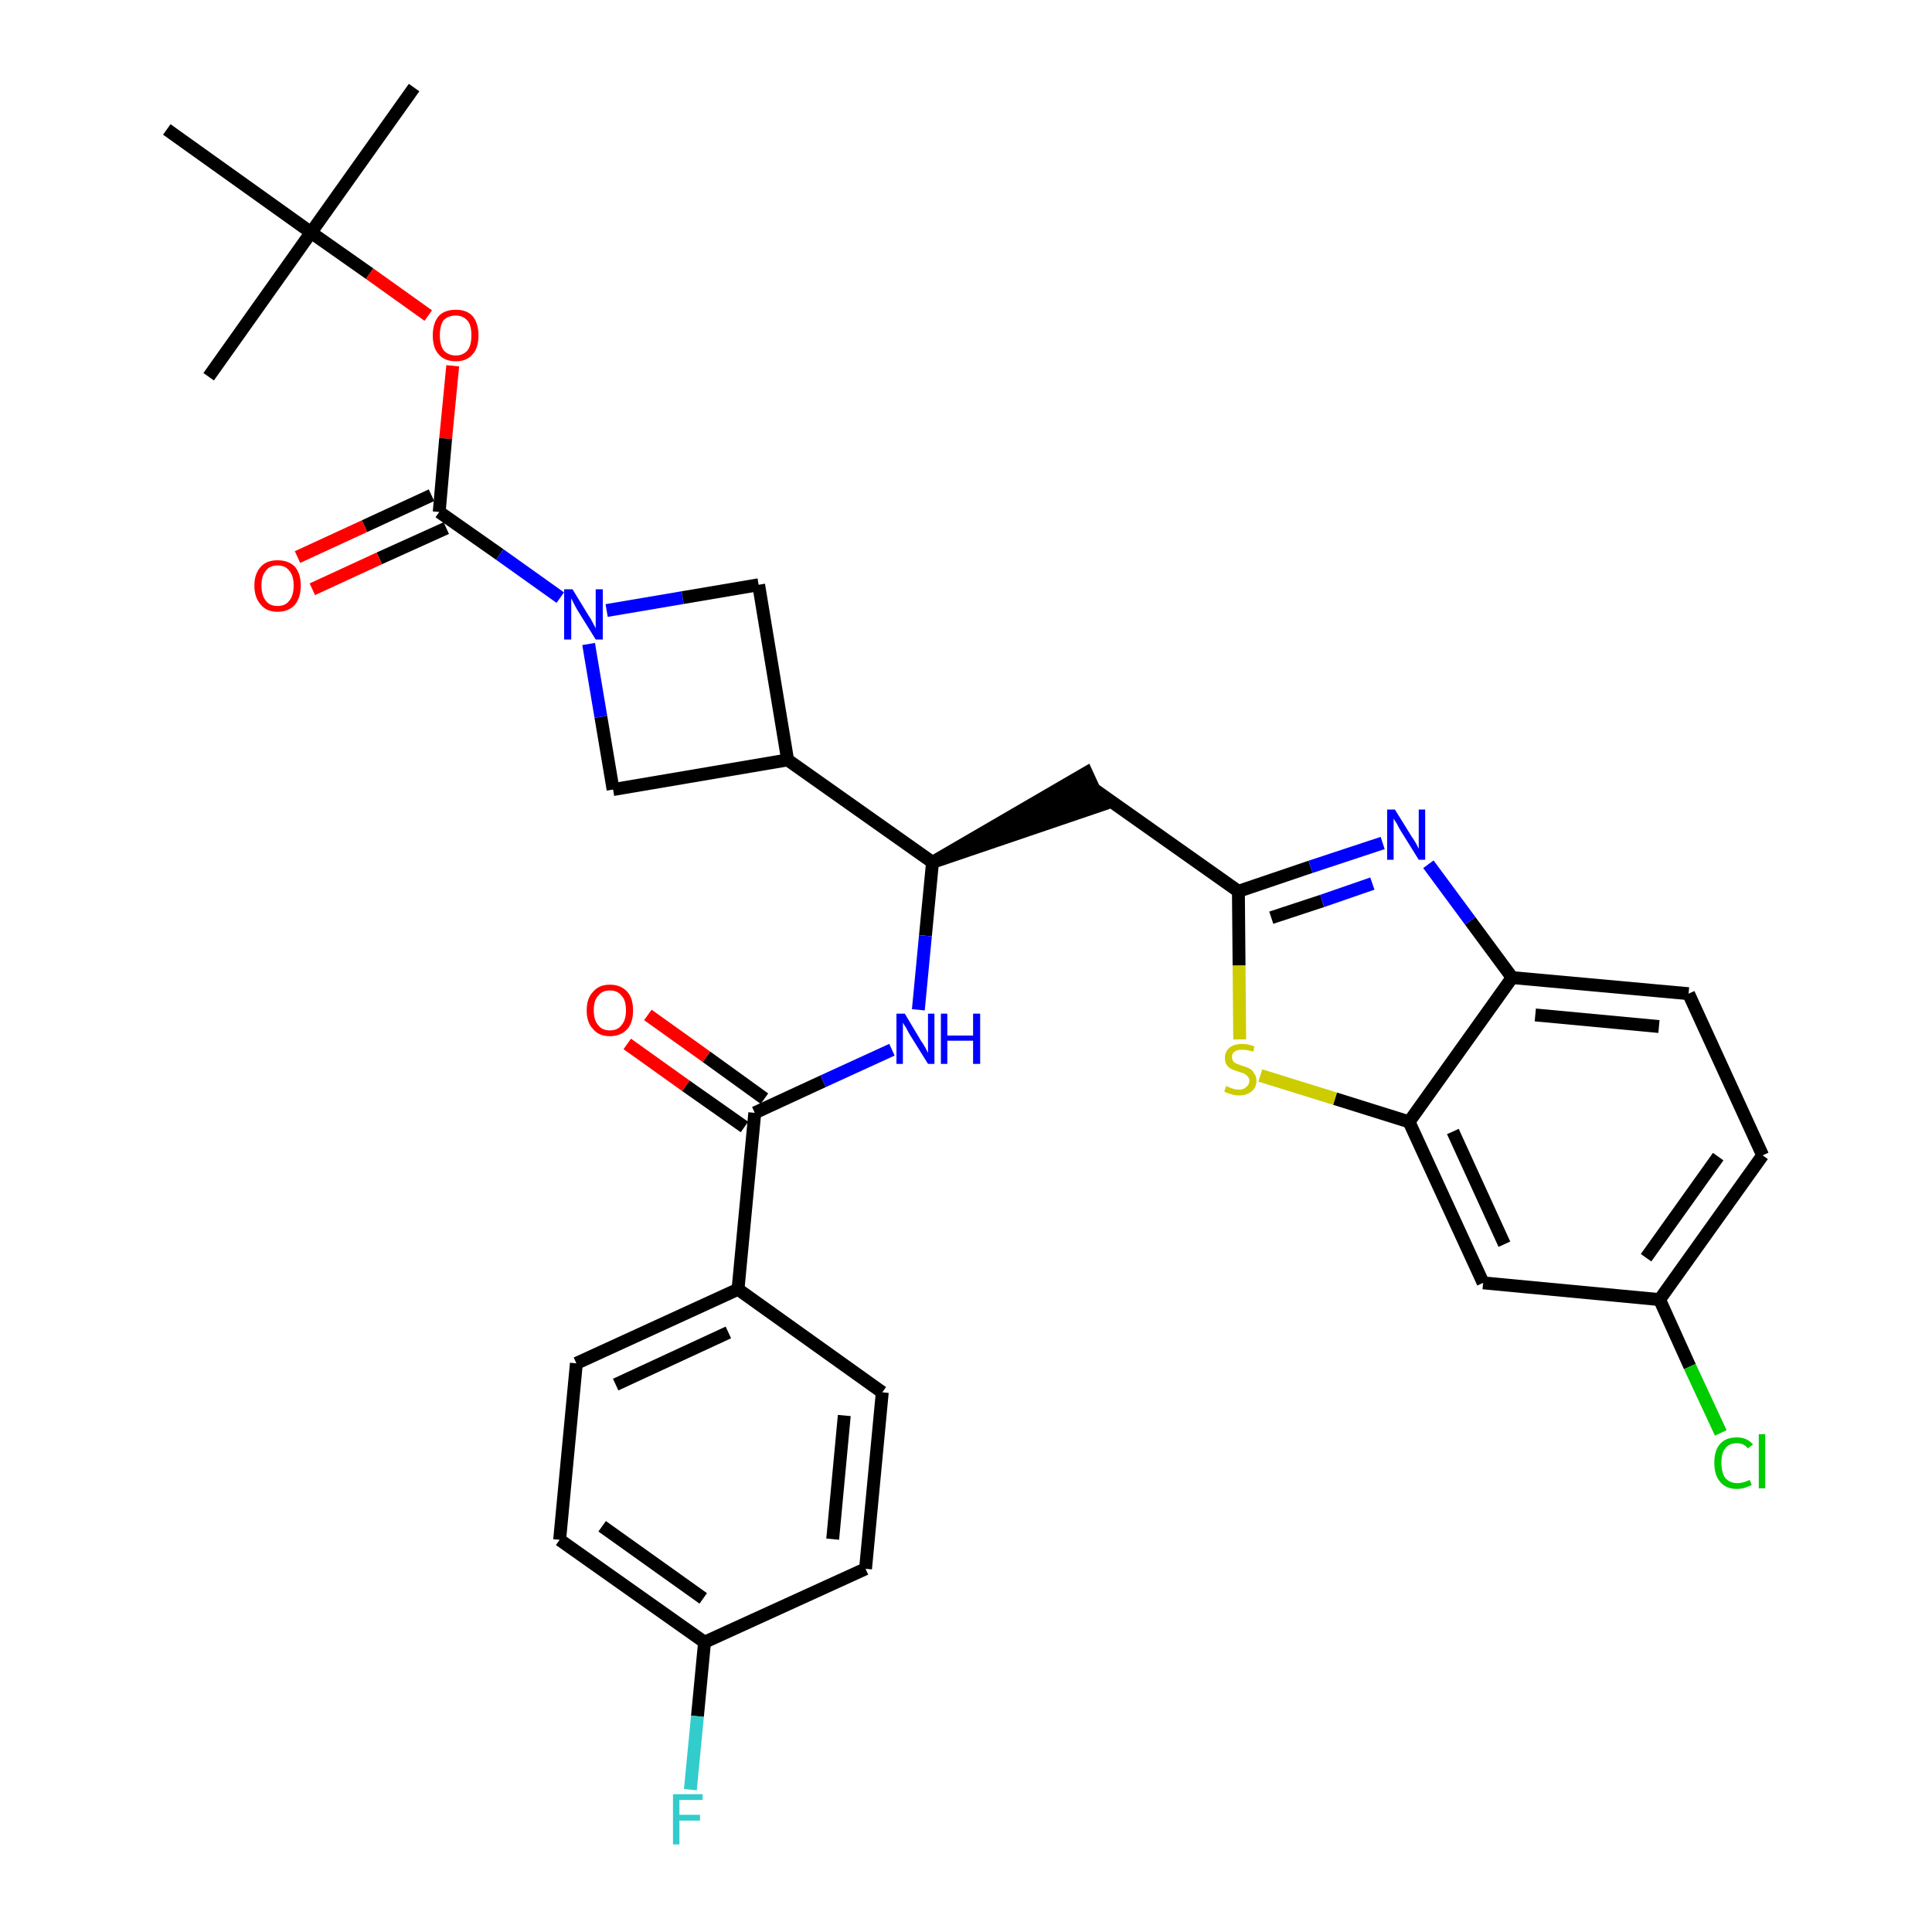 <?xml version='1.0' encoding='iso-8859-1'?>
<svg version='1.1' baseProfile='full'
              xmlns='http://www.w3.org/2000/svg'
                      xmlns:rdkit='http://www.rdkit.org/xml'
                      xmlns:xlink='http://www.w3.org/1999/xlink'
                  xml:space='preserve'
width='300px' height='300px' viewBox='0 0 300 300'>
<!-- END OF HEADER -->
<path class='bond-0 atom-0 atom-1' d='M 64.3,13.6 L 48.3,36.1' style='fill:none;fill-rule:evenodd;stroke:#000000;stroke-width:2.0px;stroke-linecap:butt;stroke-linejoin:miter;stroke-opacity:1' />
<path class='bond-1 atom-1 atom-2' d='M 48.3,36.1 L 32.4,58.5' style='fill:none;fill-rule:evenodd;stroke:#000000;stroke-width:2.0px;stroke-linecap:butt;stroke-linejoin:miter;stroke-opacity:1' />
<path class='bond-2 atom-1 atom-3' d='M 48.3,36.1 L 25.9,20.1' style='fill:none;fill-rule:evenodd;stroke:#000000;stroke-width:2.0px;stroke-linecap:butt;stroke-linejoin:miter;stroke-opacity:1' />
<path class='bond-3 atom-1 atom-4' d='M 48.3,36.1 L 57.4,42.5' style='fill:none;fill-rule:evenodd;stroke:#000000;stroke-width:2.0px;stroke-linecap:butt;stroke-linejoin:miter;stroke-opacity:1' />
<path class='bond-3 atom-1 atom-4' d='M 57.4,42.5 L 66.5,49.0' style='fill:none;fill-rule:evenodd;stroke:#FF0000;stroke-width:2.0px;stroke-linecap:butt;stroke-linejoin:miter;stroke-opacity:1' />
<path class='bond-4 atom-4 atom-5' d='M 70.3,56.8 L 69.2,68.1' style='fill:none;fill-rule:evenodd;stroke:#FF0000;stroke-width:2.0px;stroke-linecap:butt;stroke-linejoin:miter;stroke-opacity:1' />
<path class='bond-4 atom-4 atom-5' d='M 69.2,68.1 L 68.2,79.5' style='fill:none;fill-rule:evenodd;stroke:#000000;stroke-width:2.0px;stroke-linecap:butt;stroke-linejoin:miter;stroke-opacity:1' />
<path class='bond-5 atom-5 atom-6' d='M 67.0,76.9 L 56.6,81.7' style='fill:none;fill-rule:evenodd;stroke:#000000;stroke-width:2.0px;stroke-linecap:butt;stroke-linejoin:miter;stroke-opacity:1' />
<path class='bond-5 atom-5 atom-6' d='M 56.6,81.7 L 46.2,86.5' style='fill:none;fill-rule:evenodd;stroke:#FF0000;stroke-width:2.0px;stroke-linecap:butt;stroke-linejoin:miter;stroke-opacity:1' />
<path class='bond-5 atom-5 atom-6' d='M 69.3,82.0 L 58.9,86.7' style='fill:none;fill-rule:evenodd;stroke:#000000;stroke-width:2.0px;stroke-linecap:butt;stroke-linejoin:miter;stroke-opacity:1' />
<path class='bond-5 atom-5 atom-6' d='M 58.9,86.7 L 48.5,91.5' style='fill:none;fill-rule:evenodd;stroke:#FF0000;stroke-width:2.0px;stroke-linecap:butt;stroke-linejoin:miter;stroke-opacity:1' />
<path class='bond-6 atom-5 atom-7' d='M 68.2,79.5 L 77.6,86.1' style='fill:none;fill-rule:evenodd;stroke:#000000;stroke-width:2.0px;stroke-linecap:butt;stroke-linejoin:miter;stroke-opacity:1' />
<path class='bond-6 atom-5 atom-7' d='M 77.6,86.1 L 87.0,92.8' style='fill:none;fill-rule:evenodd;stroke:#0000FF;stroke-width:2.0px;stroke-linecap:butt;stroke-linejoin:miter;stroke-opacity:1' />
<path class='bond-7 atom-7 atom-8' d='M 94.2,94.8 L 106.0,92.8' style='fill:none;fill-rule:evenodd;stroke:#0000FF;stroke-width:2.0px;stroke-linecap:butt;stroke-linejoin:miter;stroke-opacity:1' />
<path class='bond-7 atom-7 atom-8' d='M 106.0,92.8 L 117.8,90.8' style='fill:none;fill-rule:evenodd;stroke:#000000;stroke-width:2.0px;stroke-linecap:butt;stroke-linejoin:miter;stroke-opacity:1' />
<path class='bond-32 atom-32 atom-7' d='M 95.2,122.6 L 93.3,111.3' style='fill:none;fill-rule:evenodd;stroke:#000000;stroke-width:2.0px;stroke-linecap:butt;stroke-linejoin:miter;stroke-opacity:1' />
<path class='bond-32 atom-32 atom-7' d='M 93.3,111.3 L 91.4,100.0' style='fill:none;fill-rule:evenodd;stroke:#0000FF;stroke-width:2.0px;stroke-linecap:butt;stroke-linejoin:miter;stroke-opacity:1' />
<path class='bond-8 atom-8 atom-9' d='M 117.8,90.8 L 122.3,118.0' style='fill:none;fill-rule:evenodd;stroke:#000000;stroke-width:2.0px;stroke-linecap:butt;stroke-linejoin:miter;stroke-opacity:1' />
<path class='bond-9 atom-9 atom-10' d='M 122.3,118.0 L 144.8,133.9' style='fill:none;fill-rule:evenodd;stroke:#000000;stroke-width:2.0px;stroke-linecap:butt;stroke-linejoin:miter;stroke-opacity:1' />
<path class='bond-31 atom-9 atom-32' d='M 122.3,118.0 L 95.2,122.6' style='fill:none;fill-rule:evenodd;stroke:#000000;stroke-width:2.0px;stroke-linecap:butt;stroke-linejoin:miter;stroke-opacity:1' />
<path class='bond-10 atom-10 atom-11' d='M 144.8,133.9 L 171.0,125.0 L 168.7,120.0 Z' style='fill:#000000;fill-rule:evenodd;fill-opacity:1;stroke:#000000;stroke-width:2.0px;stroke-linecap:butt;stroke-linejoin:miter;stroke-opacity:1;' />
<path class='bond-21 atom-10 atom-22' d='M 144.8,133.9 L 143.7,145.3' style='fill:none;fill-rule:evenodd;stroke:#000000;stroke-width:2.0px;stroke-linecap:butt;stroke-linejoin:miter;stroke-opacity:1' />
<path class='bond-21 atom-10 atom-22' d='M 143.7,145.3 L 142.6,156.8' style='fill:none;fill-rule:evenodd;stroke:#0000FF;stroke-width:2.0px;stroke-linecap:butt;stroke-linejoin:miter;stroke-opacity:1' />
<path class='bond-11 atom-11 atom-12' d='M 169.8,122.5 L 192.3,138.4' style='fill:none;fill-rule:evenodd;stroke:#000000;stroke-width:2.0px;stroke-linecap:butt;stroke-linejoin:miter;stroke-opacity:1' />
<path class='bond-12 atom-12 atom-13' d='M 192.3,138.4 L 203.5,134.6' style='fill:none;fill-rule:evenodd;stroke:#000000;stroke-width:2.0px;stroke-linecap:butt;stroke-linejoin:miter;stroke-opacity:1' />
<path class='bond-12 atom-12 atom-13' d='M 203.5,134.6 L 214.7,130.9' style='fill:none;fill-rule:evenodd;stroke:#0000FF;stroke-width:2.0px;stroke-linecap:butt;stroke-linejoin:miter;stroke-opacity:1' />
<path class='bond-12 atom-12 atom-13' d='M 197.4,142.5 L 205.3,139.9' style='fill:none;fill-rule:evenodd;stroke:#000000;stroke-width:2.0px;stroke-linecap:butt;stroke-linejoin:miter;stroke-opacity:1' />
<path class='bond-12 atom-12 atom-13' d='M 205.3,139.9 L 213.1,137.2' style='fill:none;fill-rule:evenodd;stroke:#0000FF;stroke-width:2.0px;stroke-linecap:butt;stroke-linejoin:miter;stroke-opacity:1' />
<path class='bond-33 atom-21 atom-12' d='M 192.5,161.4 L 192.4,149.9' style='fill:none;fill-rule:evenodd;stroke:#CCCC00;stroke-width:2.0px;stroke-linecap:butt;stroke-linejoin:miter;stroke-opacity:1' />
<path class='bond-33 atom-21 atom-12' d='M 192.4,149.9 L 192.3,138.4' style='fill:none;fill-rule:evenodd;stroke:#000000;stroke-width:2.0px;stroke-linecap:butt;stroke-linejoin:miter;stroke-opacity:1' />
<path class='bond-13 atom-13 atom-14' d='M 221.8,134.2 L 228.3,143.0' style='fill:none;fill-rule:evenodd;stroke:#0000FF;stroke-width:2.0px;stroke-linecap:butt;stroke-linejoin:miter;stroke-opacity:1' />
<path class='bond-13 atom-13 atom-14' d='M 228.3,143.0 L 234.8,151.8' style='fill:none;fill-rule:evenodd;stroke:#000000;stroke-width:2.0px;stroke-linecap:butt;stroke-linejoin:miter;stroke-opacity:1' />
<path class='bond-14 atom-14 atom-15' d='M 234.8,151.8 L 262.2,154.3' style='fill:none;fill-rule:evenodd;stroke:#000000;stroke-width:2.0px;stroke-linecap:butt;stroke-linejoin:miter;stroke-opacity:1' />
<path class='bond-14 atom-14 atom-15' d='M 238.4,157.6 L 257.6,159.4' style='fill:none;fill-rule:evenodd;stroke:#000000;stroke-width:2.0px;stroke-linecap:butt;stroke-linejoin:miter;stroke-opacity:1' />
<path class='bond-35 atom-20 atom-14' d='M 218.8,174.2 L 234.8,151.8' style='fill:none;fill-rule:evenodd;stroke:#000000;stroke-width:2.0px;stroke-linecap:butt;stroke-linejoin:miter;stroke-opacity:1' />
<path class='bond-15 atom-15 atom-16' d='M 262.2,154.3 L 273.7,179.4' style='fill:none;fill-rule:evenodd;stroke:#000000;stroke-width:2.0px;stroke-linecap:butt;stroke-linejoin:miter;stroke-opacity:1' />
<path class='bond-16 atom-16 atom-17' d='M 273.7,179.4 L 257.7,201.8' style='fill:none;fill-rule:evenodd;stroke:#000000;stroke-width:2.0px;stroke-linecap:butt;stroke-linejoin:miter;stroke-opacity:1' />
<path class='bond-16 atom-16 atom-17' d='M 266.8,179.6 L 255.6,195.3' style='fill:none;fill-rule:evenodd;stroke:#000000;stroke-width:2.0px;stroke-linecap:butt;stroke-linejoin:miter;stroke-opacity:1' />
<path class='bond-17 atom-17 atom-18' d='M 257.7,201.8 L 262.4,212.2' style='fill:none;fill-rule:evenodd;stroke:#000000;stroke-width:2.0px;stroke-linecap:butt;stroke-linejoin:miter;stroke-opacity:1' />
<path class='bond-17 atom-17 atom-18' d='M 262.4,212.2 L 267.2,222.5' style='fill:none;fill-rule:evenodd;stroke:#00CC00;stroke-width:2.0px;stroke-linecap:butt;stroke-linejoin:miter;stroke-opacity:1' />
<path class='bond-18 atom-17 atom-19' d='M 257.7,201.8 L 230.3,199.2' style='fill:none;fill-rule:evenodd;stroke:#000000;stroke-width:2.0px;stroke-linecap:butt;stroke-linejoin:miter;stroke-opacity:1' />
<path class='bond-19 atom-19 atom-20' d='M 230.3,199.2 L 218.8,174.2' style='fill:none;fill-rule:evenodd;stroke:#000000;stroke-width:2.0px;stroke-linecap:butt;stroke-linejoin:miter;stroke-opacity:1' />
<path class='bond-19 atom-19 atom-20' d='M 233.6,193.2 L 225.6,175.7' style='fill:none;fill-rule:evenodd;stroke:#000000;stroke-width:2.0px;stroke-linecap:butt;stroke-linejoin:miter;stroke-opacity:1' />
<path class='bond-20 atom-20 atom-21' d='M 218.8,174.2 L 207.3,170.6' style='fill:none;fill-rule:evenodd;stroke:#000000;stroke-width:2.0px;stroke-linecap:butt;stroke-linejoin:miter;stroke-opacity:1' />
<path class='bond-20 atom-20 atom-21' d='M 207.3,170.6 L 195.7,167.0' style='fill:none;fill-rule:evenodd;stroke:#CCCC00;stroke-width:2.0px;stroke-linecap:butt;stroke-linejoin:miter;stroke-opacity:1' />
<path class='bond-22 atom-22 atom-23' d='M 138.5,163.0 L 127.8,167.9' style='fill:none;fill-rule:evenodd;stroke:#0000FF;stroke-width:2.0px;stroke-linecap:butt;stroke-linejoin:miter;stroke-opacity:1' />
<path class='bond-22 atom-22 atom-23' d='M 127.8,167.9 L 117.2,172.8' style='fill:none;fill-rule:evenodd;stroke:#000000;stroke-width:2.0px;stroke-linecap:butt;stroke-linejoin:miter;stroke-opacity:1' />
<path class='bond-23 atom-23 atom-24' d='M 118.7,170.6 L 109.7,164.1' style='fill:none;fill-rule:evenodd;stroke:#000000;stroke-width:2.0px;stroke-linecap:butt;stroke-linejoin:miter;stroke-opacity:1' />
<path class='bond-23 atom-23 atom-24' d='M 109.7,164.1 L 100.6,157.6' style='fill:none;fill-rule:evenodd;stroke:#FF0000;stroke-width:2.0px;stroke-linecap:butt;stroke-linejoin:miter;stroke-opacity:1' />
<path class='bond-23 atom-23 atom-24' d='M 115.6,175.0 L 106.5,168.6' style='fill:none;fill-rule:evenodd;stroke:#000000;stroke-width:2.0px;stroke-linecap:butt;stroke-linejoin:miter;stroke-opacity:1' />
<path class='bond-23 atom-23 atom-24' d='M 106.5,168.6 L 97.4,162.1' style='fill:none;fill-rule:evenodd;stroke:#FF0000;stroke-width:2.0px;stroke-linecap:butt;stroke-linejoin:miter;stroke-opacity:1' />
<path class='bond-24 atom-23 atom-25' d='M 117.2,172.8 L 114.6,200.2' style='fill:none;fill-rule:evenodd;stroke:#000000;stroke-width:2.0px;stroke-linecap:butt;stroke-linejoin:miter;stroke-opacity:1' />
<path class='bond-25 atom-25 atom-26' d='M 114.6,200.2 L 89.5,211.7' style='fill:none;fill-rule:evenodd;stroke:#000000;stroke-width:2.0px;stroke-linecap:butt;stroke-linejoin:miter;stroke-opacity:1' />
<path class='bond-25 atom-25 atom-26' d='M 113.1,206.9 L 95.6,215.0' style='fill:none;fill-rule:evenodd;stroke:#000000;stroke-width:2.0px;stroke-linecap:butt;stroke-linejoin:miter;stroke-opacity:1' />
<path class='bond-34 atom-31 atom-25' d='M 137.0,216.2 L 114.6,200.2' style='fill:none;fill-rule:evenodd;stroke:#000000;stroke-width:2.0px;stroke-linecap:butt;stroke-linejoin:miter;stroke-opacity:1' />
<path class='bond-26 atom-26 atom-27' d='M 89.5,211.7 L 86.9,239.1' style='fill:none;fill-rule:evenodd;stroke:#000000;stroke-width:2.0px;stroke-linecap:butt;stroke-linejoin:miter;stroke-opacity:1' />
<path class='bond-27 atom-27 atom-28' d='M 86.9,239.1 L 109.4,255.0' style='fill:none;fill-rule:evenodd;stroke:#000000;stroke-width:2.0px;stroke-linecap:butt;stroke-linejoin:miter;stroke-opacity:1' />
<path class='bond-27 atom-27 atom-28' d='M 93.5,237.0 L 109.2,248.2' style='fill:none;fill-rule:evenodd;stroke:#000000;stroke-width:2.0px;stroke-linecap:butt;stroke-linejoin:miter;stroke-opacity:1' />
<path class='bond-28 atom-28 atom-29' d='M 109.4,255.0 L 108.3,266.5' style='fill:none;fill-rule:evenodd;stroke:#000000;stroke-width:2.0px;stroke-linecap:butt;stroke-linejoin:miter;stroke-opacity:1' />
<path class='bond-28 atom-28 atom-29' d='M 108.3,266.5 L 107.2,277.9' style='fill:none;fill-rule:evenodd;stroke:#33CCCC;stroke-width:2.0px;stroke-linecap:butt;stroke-linejoin:miter;stroke-opacity:1' />
<path class='bond-29 atom-28 atom-30' d='M 109.4,255.0 L 134.4,243.6' style='fill:none;fill-rule:evenodd;stroke:#000000;stroke-width:2.0px;stroke-linecap:butt;stroke-linejoin:miter;stroke-opacity:1' />
<path class='bond-30 atom-30 atom-31' d='M 134.4,243.6 L 137.0,216.2' style='fill:none;fill-rule:evenodd;stroke:#000000;stroke-width:2.0px;stroke-linecap:butt;stroke-linejoin:miter;stroke-opacity:1' />
<path class='bond-30 atom-30 atom-31' d='M 129.3,239.0 L 131.1,219.8' style='fill:none;fill-rule:evenodd;stroke:#000000;stroke-width:2.0px;stroke-linecap:butt;stroke-linejoin:miter;stroke-opacity:1' />
<path  class='atom-4' d='M 67.2 52.1
Q 67.2 50.2, 68.1 49.1
Q 69.0 48.1, 70.8 48.1
Q 72.5 48.1, 73.4 49.1
Q 74.3 50.2, 74.3 52.1
Q 74.3 54.0, 73.4 55.0
Q 72.5 56.1, 70.8 56.1
Q 69.0 56.1, 68.1 55.0
Q 67.2 54.0, 67.2 52.1
M 70.8 55.2
Q 71.9 55.2, 72.6 54.4
Q 73.2 53.6, 73.2 52.1
Q 73.2 50.5, 72.6 49.8
Q 71.9 49.0, 70.8 49.0
Q 69.6 49.0, 68.9 49.7
Q 68.3 50.5, 68.3 52.1
Q 68.3 53.6, 68.9 54.4
Q 69.6 55.2, 70.8 55.2
' fill='#FF0000'/>
<path  class='atom-6' d='M 39.5 90.9
Q 39.5 89.1, 40.5 88.0
Q 41.4 87.0, 43.1 87.0
Q 44.8 87.0, 45.8 88.0
Q 46.7 89.1, 46.7 90.9
Q 46.7 92.8, 45.8 93.9
Q 44.8 95.0, 43.1 95.0
Q 41.4 95.0, 40.5 93.9
Q 39.5 92.8, 39.5 90.9
M 43.1 94.1
Q 44.3 94.1, 44.9 93.3
Q 45.6 92.5, 45.6 90.9
Q 45.6 89.4, 44.9 88.6
Q 44.3 87.8, 43.1 87.8
Q 41.9 87.8, 41.3 88.6
Q 40.6 89.4, 40.6 90.9
Q 40.6 92.5, 41.3 93.3
Q 41.9 94.1, 43.1 94.1
' fill='#FF0000'/>
<path  class='atom-7' d='M 88.9 91.5
L 91.4 95.6
Q 91.7 96.0, 92.1 96.8
Q 92.5 97.5, 92.5 97.6
L 92.5 91.5
L 93.6 91.5
L 93.6 99.3
L 92.5 99.3
L 89.7 94.8
Q 89.4 94.3, 89.1 93.7
Q 88.8 93.1, 88.7 92.9
L 88.7 99.3
L 87.6 99.3
L 87.6 91.5
L 88.9 91.5
' fill='#0000FF'/>
<path  class='atom-13' d='M 216.6 125.7
L 219.2 129.9
Q 219.5 130.3, 219.9 131.0
Q 220.3 131.8, 220.3 131.8
L 220.3 125.7
L 221.3 125.7
L 221.3 133.5
L 220.3 133.5
L 217.5 129.0
Q 217.2 128.5, 216.9 127.9
Q 216.5 127.3, 216.4 127.1
L 216.4 133.5
L 215.4 133.5
L 215.4 125.7
L 216.6 125.7
' fill='#0000FF'/>
<path  class='atom-18' d='M 266.2 227.1
Q 266.2 225.2, 267.1 224.2
Q 268.0 223.2, 269.7 223.2
Q 271.3 223.2, 272.2 224.3
L 271.4 224.9
Q 270.8 224.1, 269.7 224.1
Q 268.5 224.1, 267.9 224.9
Q 267.3 225.6, 267.3 227.1
Q 267.3 228.7, 267.9 229.5
Q 268.6 230.3, 269.8 230.3
Q 270.7 230.3, 271.7 229.8
L 272.0 230.6
Q 271.6 230.8, 271.0 231.0
Q 270.4 231.2, 269.7 231.2
Q 268.0 231.2, 267.1 230.1
Q 266.2 229.1, 266.2 227.1
' fill='#00CC00'/>
<path  class='atom-18' d='M 273.1 222.7
L 274.1 222.7
L 274.1 231.1
L 273.1 231.1
L 273.1 222.7
' fill='#00CC00'/>
<path  class='atom-21' d='M 190.4 168.6
Q 190.4 168.7, 190.8 168.8
Q 191.2 169.0, 191.6 169.1
Q 192.0 169.2, 192.4 169.2
Q 193.1 169.2, 193.5 168.8
Q 194.0 168.4, 194.0 167.8
Q 194.0 167.4, 193.7 167.1
Q 193.5 166.9, 193.2 166.7
Q 192.9 166.6, 192.3 166.4
Q 191.6 166.2, 191.2 166.0
Q 190.8 165.8, 190.5 165.4
Q 190.2 165.0, 190.2 164.3
Q 190.2 163.3, 190.9 162.7
Q 191.6 162.1, 192.9 162.1
Q 193.8 162.1, 194.8 162.5
L 194.6 163.3
Q 193.6 163.0, 192.9 163.0
Q 192.1 163.0, 191.7 163.3
Q 191.3 163.6, 191.3 164.1
Q 191.3 164.5, 191.5 164.8
Q 191.8 165.1, 192.1 165.2
Q 192.4 165.3, 192.9 165.5
Q 193.6 165.7, 194.0 165.9
Q 194.5 166.2, 194.7 166.6
Q 195.1 167.1, 195.1 167.8
Q 195.1 168.9, 194.3 169.5
Q 193.6 170.1, 192.4 170.1
Q 191.7 170.1, 191.2 169.9
Q 190.7 169.8, 190.1 169.5
L 190.4 168.6
' fill='#CCCC00'/>
<path  class='atom-22' d='M 140.5 157.4
L 143.0 161.6
Q 143.3 162.0, 143.7 162.7
Q 144.1 163.5, 144.1 163.5
L 144.1 157.4
L 145.1 157.4
L 145.1 165.2
L 144.1 165.2
L 141.3 160.7
Q 141.0 160.2, 140.7 159.6
Q 140.3 159.0, 140.2 158.8
L 140.2 165.2
L 139.2 165.2
L 139.2 157.4
L 140.5 157.4
' fill='#0000FF'/>
<path  class='atom-22' d='M 146.1 157.4
L 147.1 157.4
L 147.1 160.8
L 151.1 160.8
L 151.1 157.4
L 152.2 157.4
L 152.2 165.2
L 151.1 165.2
L 151.1 161.6
L 147.1 161.6
L 147.1 165.2
L 146.1 165.2
L 146.1 157.4
' fill='#0000FF'/>
<path  class='atom-24' d='M 91.1 156.9
Q 91.1 155.0, 92.1 154.0
Q 93.0 152.9, 94.7 152.9
Q 96.4 152.9, 97.4 154.0
Q 98.3 155.0, 98.3 156.9
Q 98.3 158.8, 97.4 159.8
Q 96.4 160.9, 94.7 160.9
Q 93.0 160.9, 92.1 159.8
Q 91.1 158.8, 91.1 156.9
M 94.7 160.0
Q 95.9 160.0, 96.5 159.2
Q 97.2 158.4, 97.2 156.9
Q 97.2 155.3, 96.5 154.6
Q 95.9 153.8, 94.7 153.8
Q 93.5 153.8, 92.9 154.6
Q 92.2 155.3, 92.2 156.9
Q 92.2 158.4, 92.9 159.2
Q 93.5 160.0, 94.7 160.0
' fill='#FF0000'/>
<path  class='atom-29' d='M 104.5 278.6
L 109.1 278.6
L 109.1 279.5
L 105.5 279.5
L 105.5 281.8
L 108.7 281.8
L 108.7 282.7
L 105.5 282.7
L 105.5 286.4
L 104.5 286.4
L 104.5 278.6
' fill='#33CCCC'/>
</svg>
